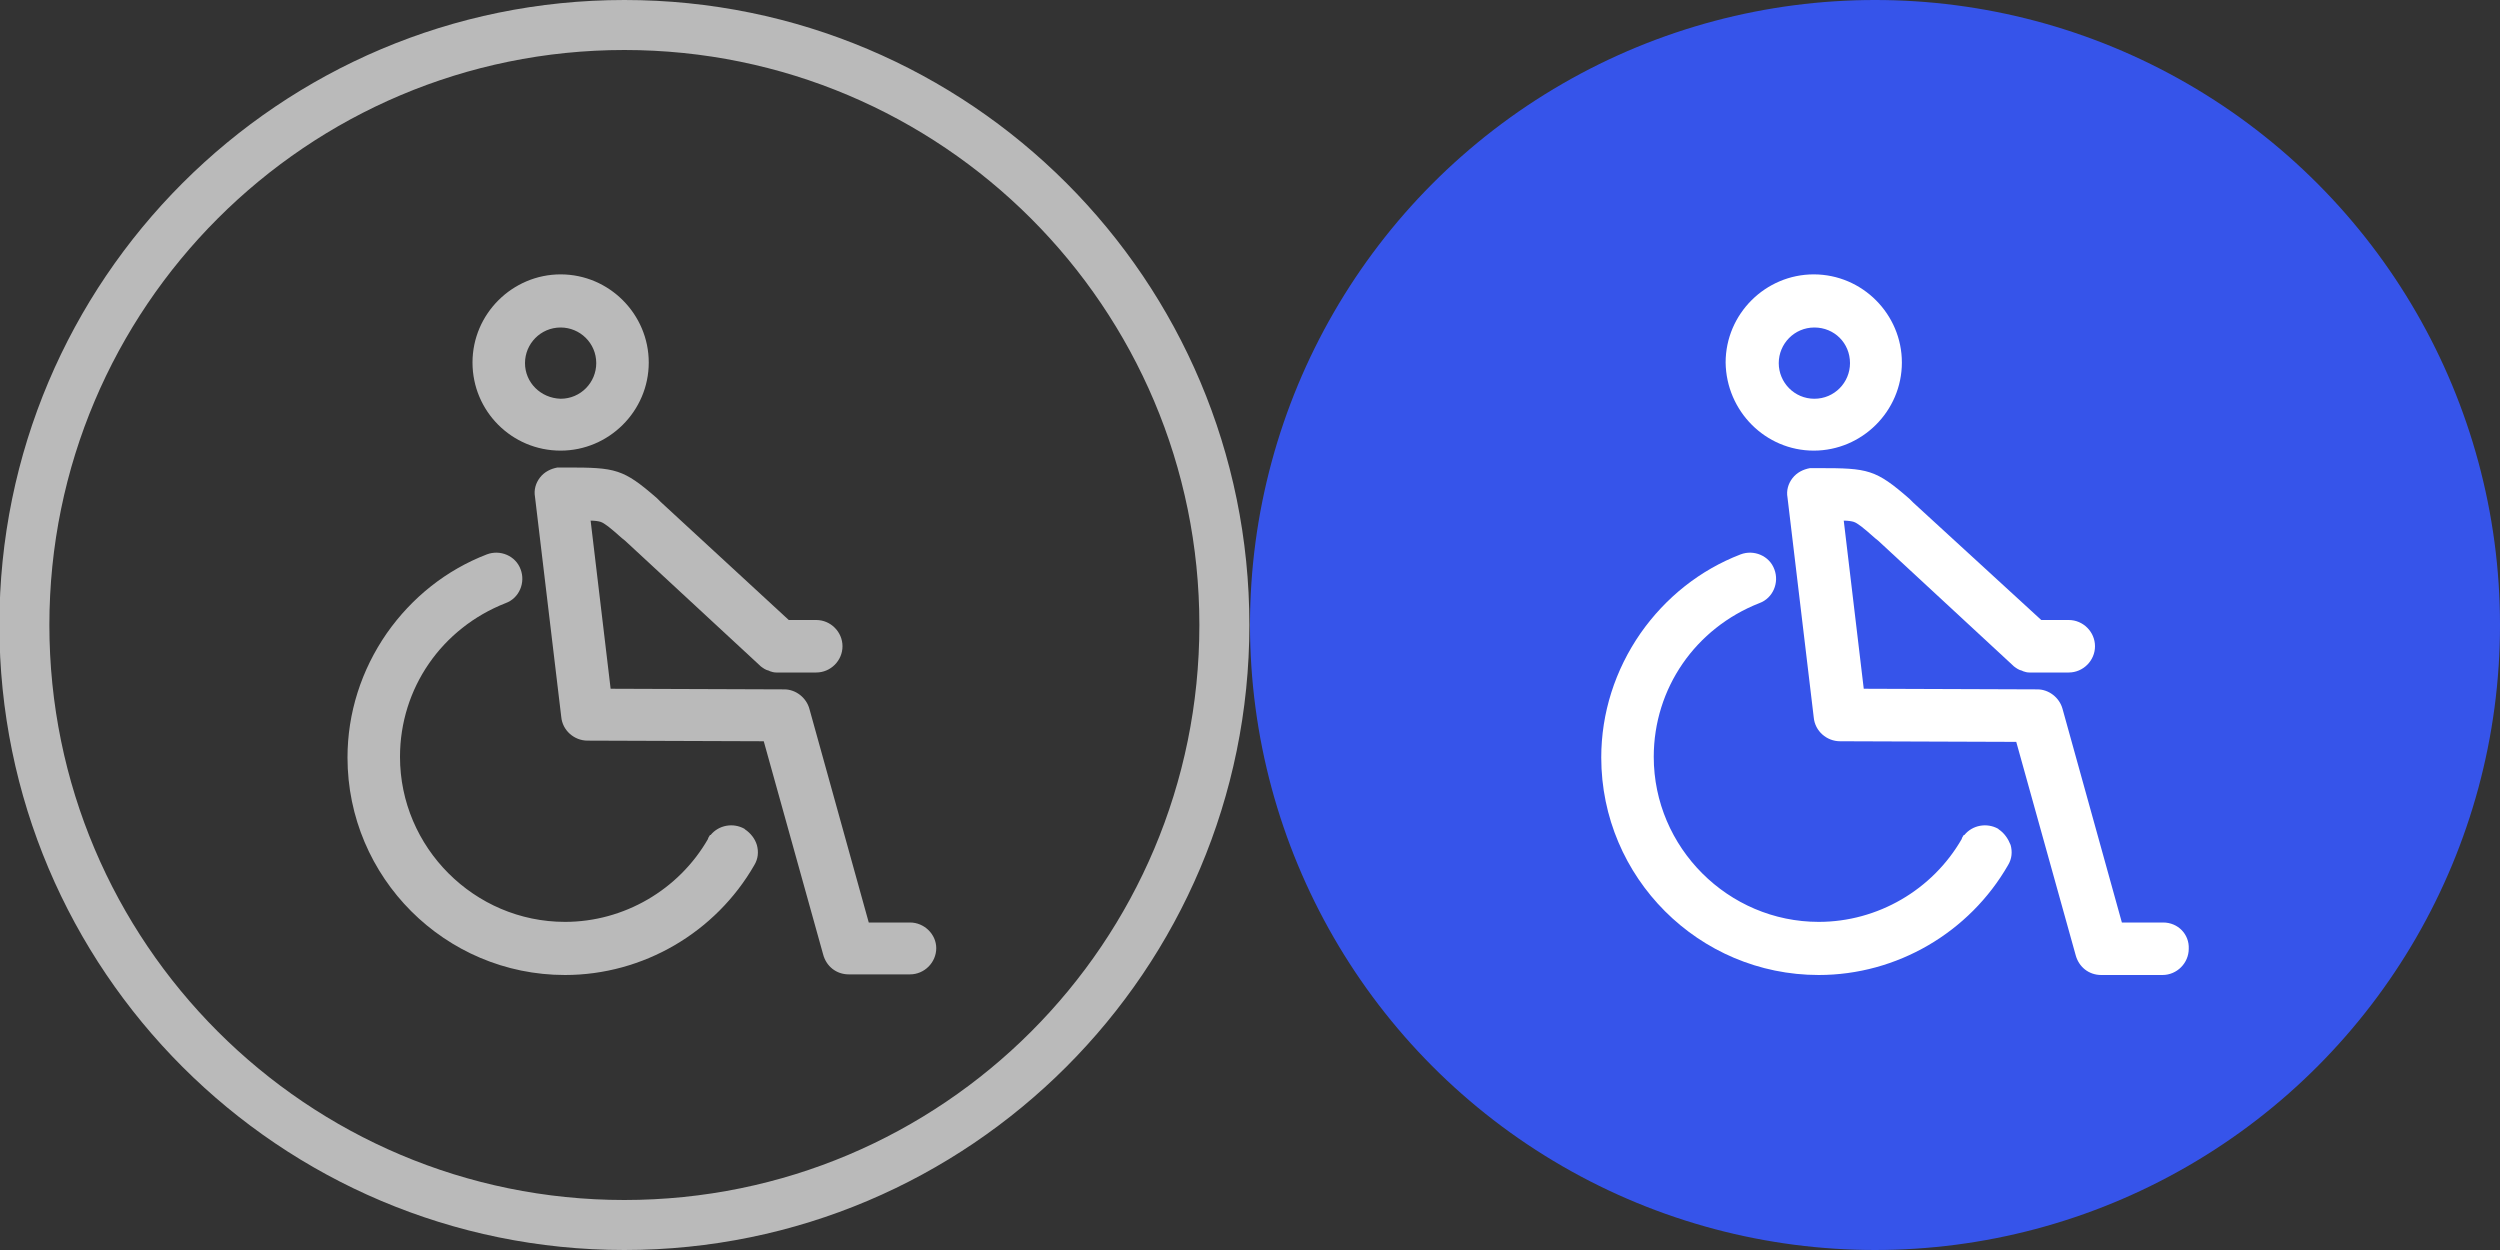 <?xml version="1.0" encoding="utf-8"?>
<!-- Generator: Adobe Illustrator 19.0.0, SVG Export Plug-In . SVG Version: 6.00 Build 0)  -->
<svg version="1.1" id="图层_1" xmlns="http://www.w3.org/2000/svg" xmlns:xlink="http://www.w3.org/1999/xlink" x="0px" y="0px"
	 viewBox="-305 297 400 200" style="enable-background:new -305 297 400 200;" xml:space="preserve">
<rect x="-305" y="297" width="400" height="200" fill="#333333" stroke="none"/>
<style type="text/css">
	.st0{fill:#BABABA;}
	.st1{fill:#3654EA;}
	.st2{fill:#FFFFFF;}
</style>
<path class="st0" d="M-205.1,297c-55.2,0-100,44.8-100,100c0,55.2,44.8,100,100,100s100-44.8,100-100
	C-105.1,341.8-149.8,297-205.1,297z M-205.1,489c-50.8,0-92-41.2-92-92s41.2-92,92-92s92,41.2,92,92S-154.2,489-205.1,489z"/>
<circle class="st1" cx="-5" cy="397" r="100"/>
<g>
	<path class="st0" d="M-215.3,369.1c7.7,0,14.1-6.3,14.1-14.1c0-7.7-6.3-14.1-14.1-14.1c-7.7,0-14.1,6.3-14.1,14.1v0
		C-229.4,362.8-223.1,369.1-215.3,369.1z M-221,355.1c0-3.1,2.5-5.7,5.7-5.7c3.1,0,5.7,2.5,5.7,5.7c0,3.1-2.5,5.7-5.7,5.7
		C-218.5,360.7-221,358.2-221,355.1z"/>
	<path class="st0" d="M-185.8,429.7l-0.1-0.1c-1.8-1-4.1-0.6-5.4,1h-0.1l-0.3,0.5c0,0,0,0,0,0l0,0.1c-4.7,8.2-13.5,13.3-22.9,13.3
		c-14.5,0-26.4-11.9-26.4-26.4c0-11,6.7-20.6,16.9-24.6c2.2-0.8,3.2-3.3,2.4-5.4c-0.8-2.2-3.3-3.2-5.4-2.4c-6.5,2.5-12,6.9-16,12.6
		c-4.1,5.9-6.3,12.8-6.3,19.9c0,19.2,15.6,34.8,34.8,34.8c12.5,0,24.1-6.8,30.3-17.6c0.6-1,0.7-2.1,0.4-3.2
		C-184.2,431.2-184.9,430.3-185.8,429.7z"/>
	<path class="st0" d="M-159.4,444.6h-6.6l-9.5-34.2c-0.5-1.8-2.2-3.1-4-3.1l-27.8-0.1l-3.2-26.9c0.7,0,1.3,0.1,1.6,0.2
		c0.6,0.2,1.5,0.9,3.4,2.6l0.5,0.4l21.6,20c0,0,0,0,0.1,0.1l0,0c0.4,0.3,0.8,0.6,1.3,0.7l0.2,0.1h0c0.3,0.1,0.6,0.2,1,0.2
		c0.1,0,0.2,0,0.3,0h6.1c2.3,0,4.2-1.9,4.2-4.2c0-2.3-1.9-4.2-4.2-4.2h-4.4l-20.5-18.9l-0.6-0.6c-5.4-4.7-6.6-4.9-14.4-4.9l-0.7,0
		c-0.3,0-0.5,0-0.8,0c-1.1,0.2-2.1,0.7-2.8,1.6c-0.7,0.9-1,2-0.8,3.1l4.2,35.2c0.2,2.2,2.1,3.8,4.2,3.8l28.2,0.1l9.5,34.1
		c0.5,1.9,2.1,3.2,4.1,3.2c0,0,0,0,0,0h9.8c2.3,0,4.2-1.9,4.2-4.2C-155.2,446.5-157.1,444.6-159.4,444.6z"/>
</g>
<g>
	<path class="st2" d="M-14.8,369.1c7.7,0,14.1-6.3,14.1-14.1c0-7.7-6.3-14.1-14.1-14.1c-7.7,0-14.1,6.3-14.1,14.1v0
		C-28.8,362.8-22.5,369.1-14.8,369.1z M-20.4,355.1c0-3.1,2.5-5.7,5.7-5.7s5.7,2.5,5.7,5.7c0,3.1-2.5,5.7-5.7,5.7
		S-20.4,358.2-20.4,355.1z"/>
	<path class="st2" d="M14.8,429.7l-0.1-0.1c-1.8-1-4.1-0.6-5.4,1H9.2l-0.3,0.5c0,0,0,0,0,0l0,0.1c-4.7,8.2-13.5,13.3-22.9,13.3
		c-14.5,0-26.4-11.9-26.4-26.4c0-11,6.7-20.6,16.9-24.6c2.2-0.8,3.2-3.3,2.4-5.4c-0.8-2.2-3.3-3.2-5.4-2.4c-6.5,2.5-12,6.9-16,12.6
		c-4.1,5.9-6.3,12.8-6.3,19.9c0,19.2,15.6,34.8,34.8,34.8c12.5,0,24.1-6.8,30.3-17.6c0.6-1,0.7-2.1,0.4-3.2
		C16.3,431.2,15.7,430.3,14.8,429.7z"/>
	<path class="st2" d="M41.1,444.6h-6.6L25,410.4c-0.5-1.8-2.2-3.1-4-3.1l-27.8-0.1l-3.2-26.9c0.7,0,1.3,0.1,1.6,0.2
		c0.6,0.2,1.5,0.9,3.4,2.6l0.5,0.4l21.6,20c0,0,0,0,0.1,0.1l0,0c0.4,0.3,0.8,0.6,1.3,0.7l0.2,0.1h0c0.3,0.1,0.6,0.2,1,0.2
		c0.1,0,0.2,0,0.3,0H26c2.3,0,4.2-1.9,4.2-4.2c0-2.3-1.9-4.2-4.2-4.2h-4.4L1.1,377.4l-0.6-0.6c-5.4-4.7-6.6-4.9-14.4-4.9l-0.7,0
		c-0.3,0-0.5,0-0.8,0c-1.1,0.2-2.1,0.7-2.8,1.6c-0.7,0.9-1,2-0.8,3.1l4.2,35.2c0.2,2.2,2.1,3.8,4.2,3.8l28.2,0.1l9.5,34.1
		c0.5,1.9,2.1,3.2,4.1,3.2c0,0,0,0,0,0h9.8c2.3,0,4.2-1.9,4.2-4.2C45.3,446.5,43.5,444.6,41.1,444.6z"/>
</g>
</svg>
